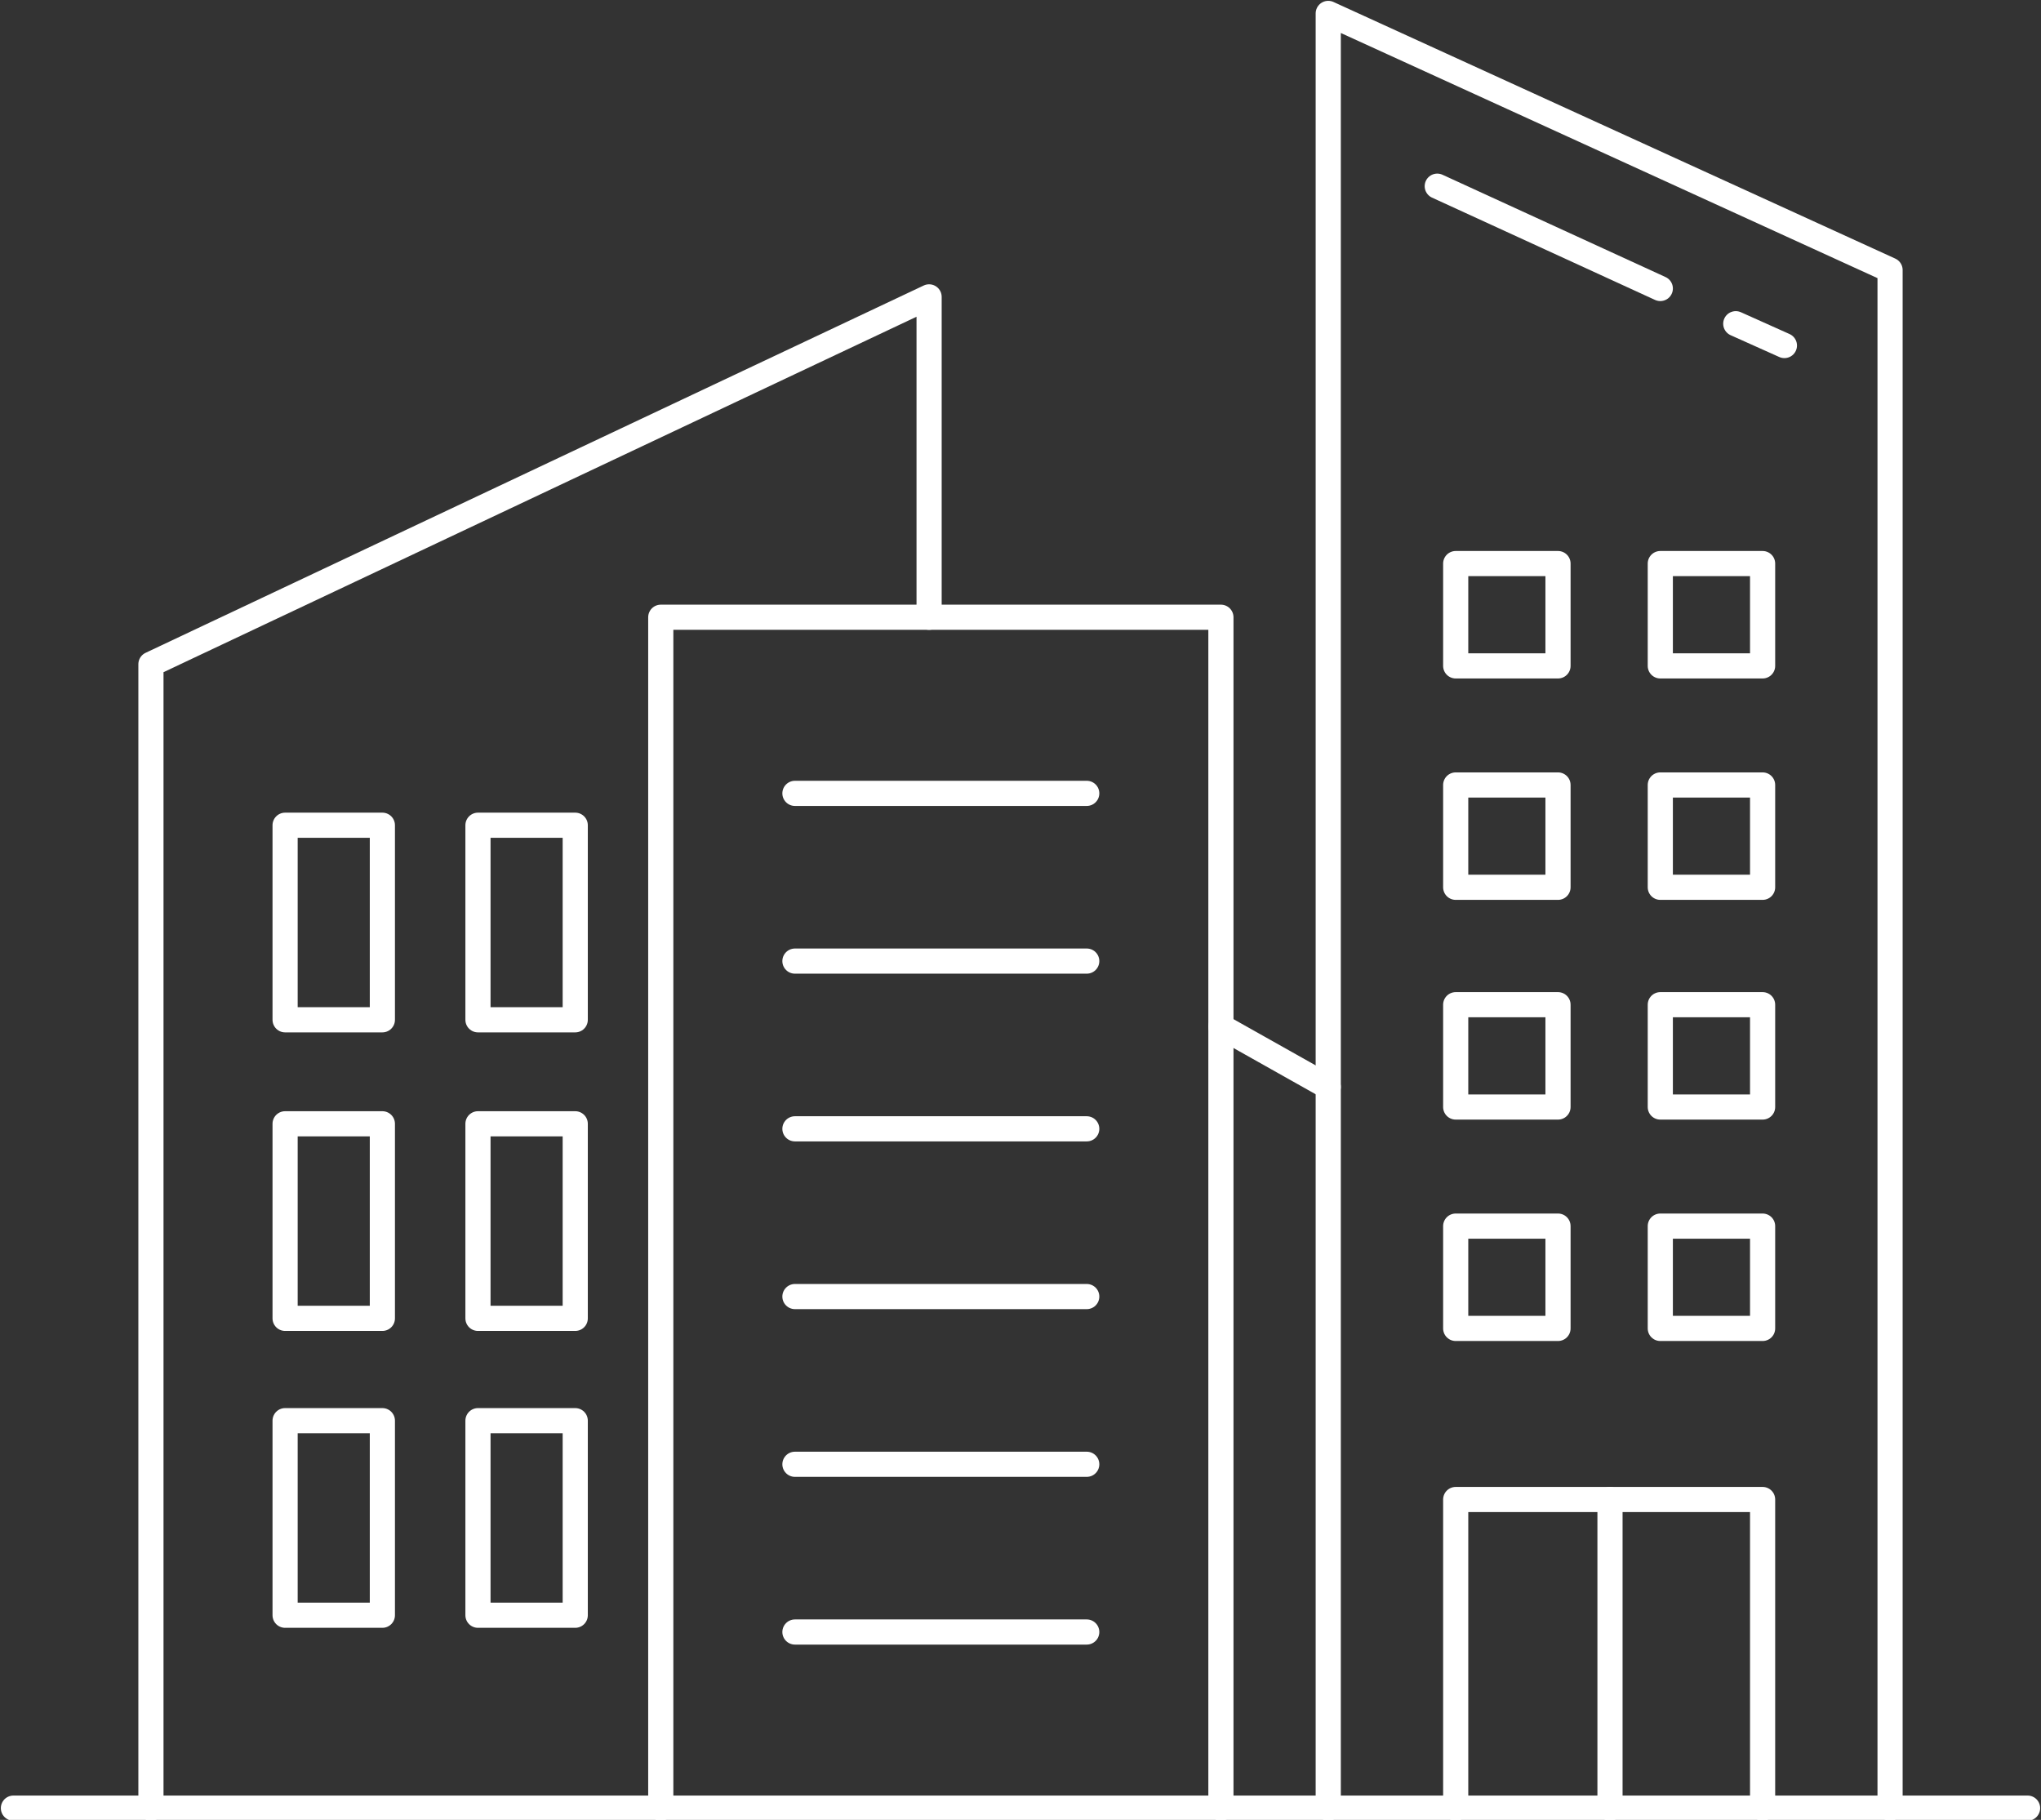 <?xml version="1.0" encoding="utf-8"?>
<svg version="1.1" xmlns="http://www.w3.org/2000/svg" xmlns:xlink="http://www.w3.org/1999/xlink" x="0px" y="0px" viewBox="0 0 121.7 108.5" width="121.7" height="108.5" style="enable-background:new 0 0 121.7 108.5;" xml:space="preserve">
	<rect x="0" y="0" width="121.7" height="108.5" fill="#333333" stroke="none"/>
	<style type="text/css">
		.st0{fill:none;stroke:#fff;stroke-width:1.5;stroke-linecap:round;stroke-linejoin:round;stroke-miterlimit:10;}
	</style>
	<line class="st0" x1="120.9" y1="107.8" x2="0.8" y2="107.8"/>
	<polyline class="st0" points="86.8,107.8 86.8,89.4 105.1,89.4 105.1,107.8"/>
	<line class="st0" x1="96" y1="89.4" x2="96" y2="107.8"/>
	<rect x="86.8" y="33.6" class="st0" width="6.1" height="6.1"/>
	<rect x="99" y="33.6" class="st0" width="6.1" height="6.1"/>
	<rect x="86.8" y="46.8" class="st0" width="6.1" height="6.1"/>
	<rect x="99" y="46.8" class="st0" width="6.1" height="6.1"/>
	<rect x="86.8" y="59.9" class="st0" width="6.1" height="6.1"/>
	<rect x="99" y="59.9" class="st0" width="6.1" height="6.1"/>
	<rect x="86.8" y="73.1" class="st0" width="6.1" height="6.1"/>
	<rect x="99" y="73.1" class="st0" width="6.1" height="6.1"/>
	<rect x="17" y="67" class="st0" width="5.8" height="11.6"/>
	<rect x="28.5" y="67" class="st0" width="5.8" height="11.6"/>
	<rect x="17" y="84.7" class="st0" width="5.8" height="11.6"/>
	<rect x="28.5" y="84.7" class="st0" width="5.8" height="11.6"/>
	<rect x="17" y="49.2" class="st0" width="5.8" height="11.6"/>
	<rect x="28.5" y="49.2" class="st0" width="5.8" height="11.6"/>
	<line class="st0" x1="64.8" y1="47.3" x2="47.4" y2="47.3"/>
	<line class="st0" x1="64.8" y1="57.3" x2="47.4" y2="57.3"/>
	<line class="st0" x1="64.8" y1="67.3" x2="47.4" y2="67.3"/>
	<line class="st0" x1="64.8" y1="77.3" x2="47.4" y2="77.3"/>
	<line class="st0" x1="64.8" y1="87.3" x2="47.4" y2="87.3"/>
	<line class="st0" x1="64.8" y1="97.3" x2="47.4" y2="97.3"/>
	<line class="st0" x1="72.8" y1="61.2" x2="79.2" y2="64.8"/>
	<polyline class="st0" points="9,107.8 9,39.6 55.4,17.7 55.4,36.8"/>
	<polyline class="st0" points="79.2,107.8 79.2,0.8 112.7,16.1 112.7,107.8"/>
	<line class="st0" x1="103.5" y1="19.3" x2="106.4" y2="20.6"/>
	<line class="st0" x1="85.7" y1="11.1" x2="99" y2="17.2"/>
	<polyline class="st0" points="39.4,107.8 39.4,36.8 72.8,36.8 72.8,107.8"/>
</svg>